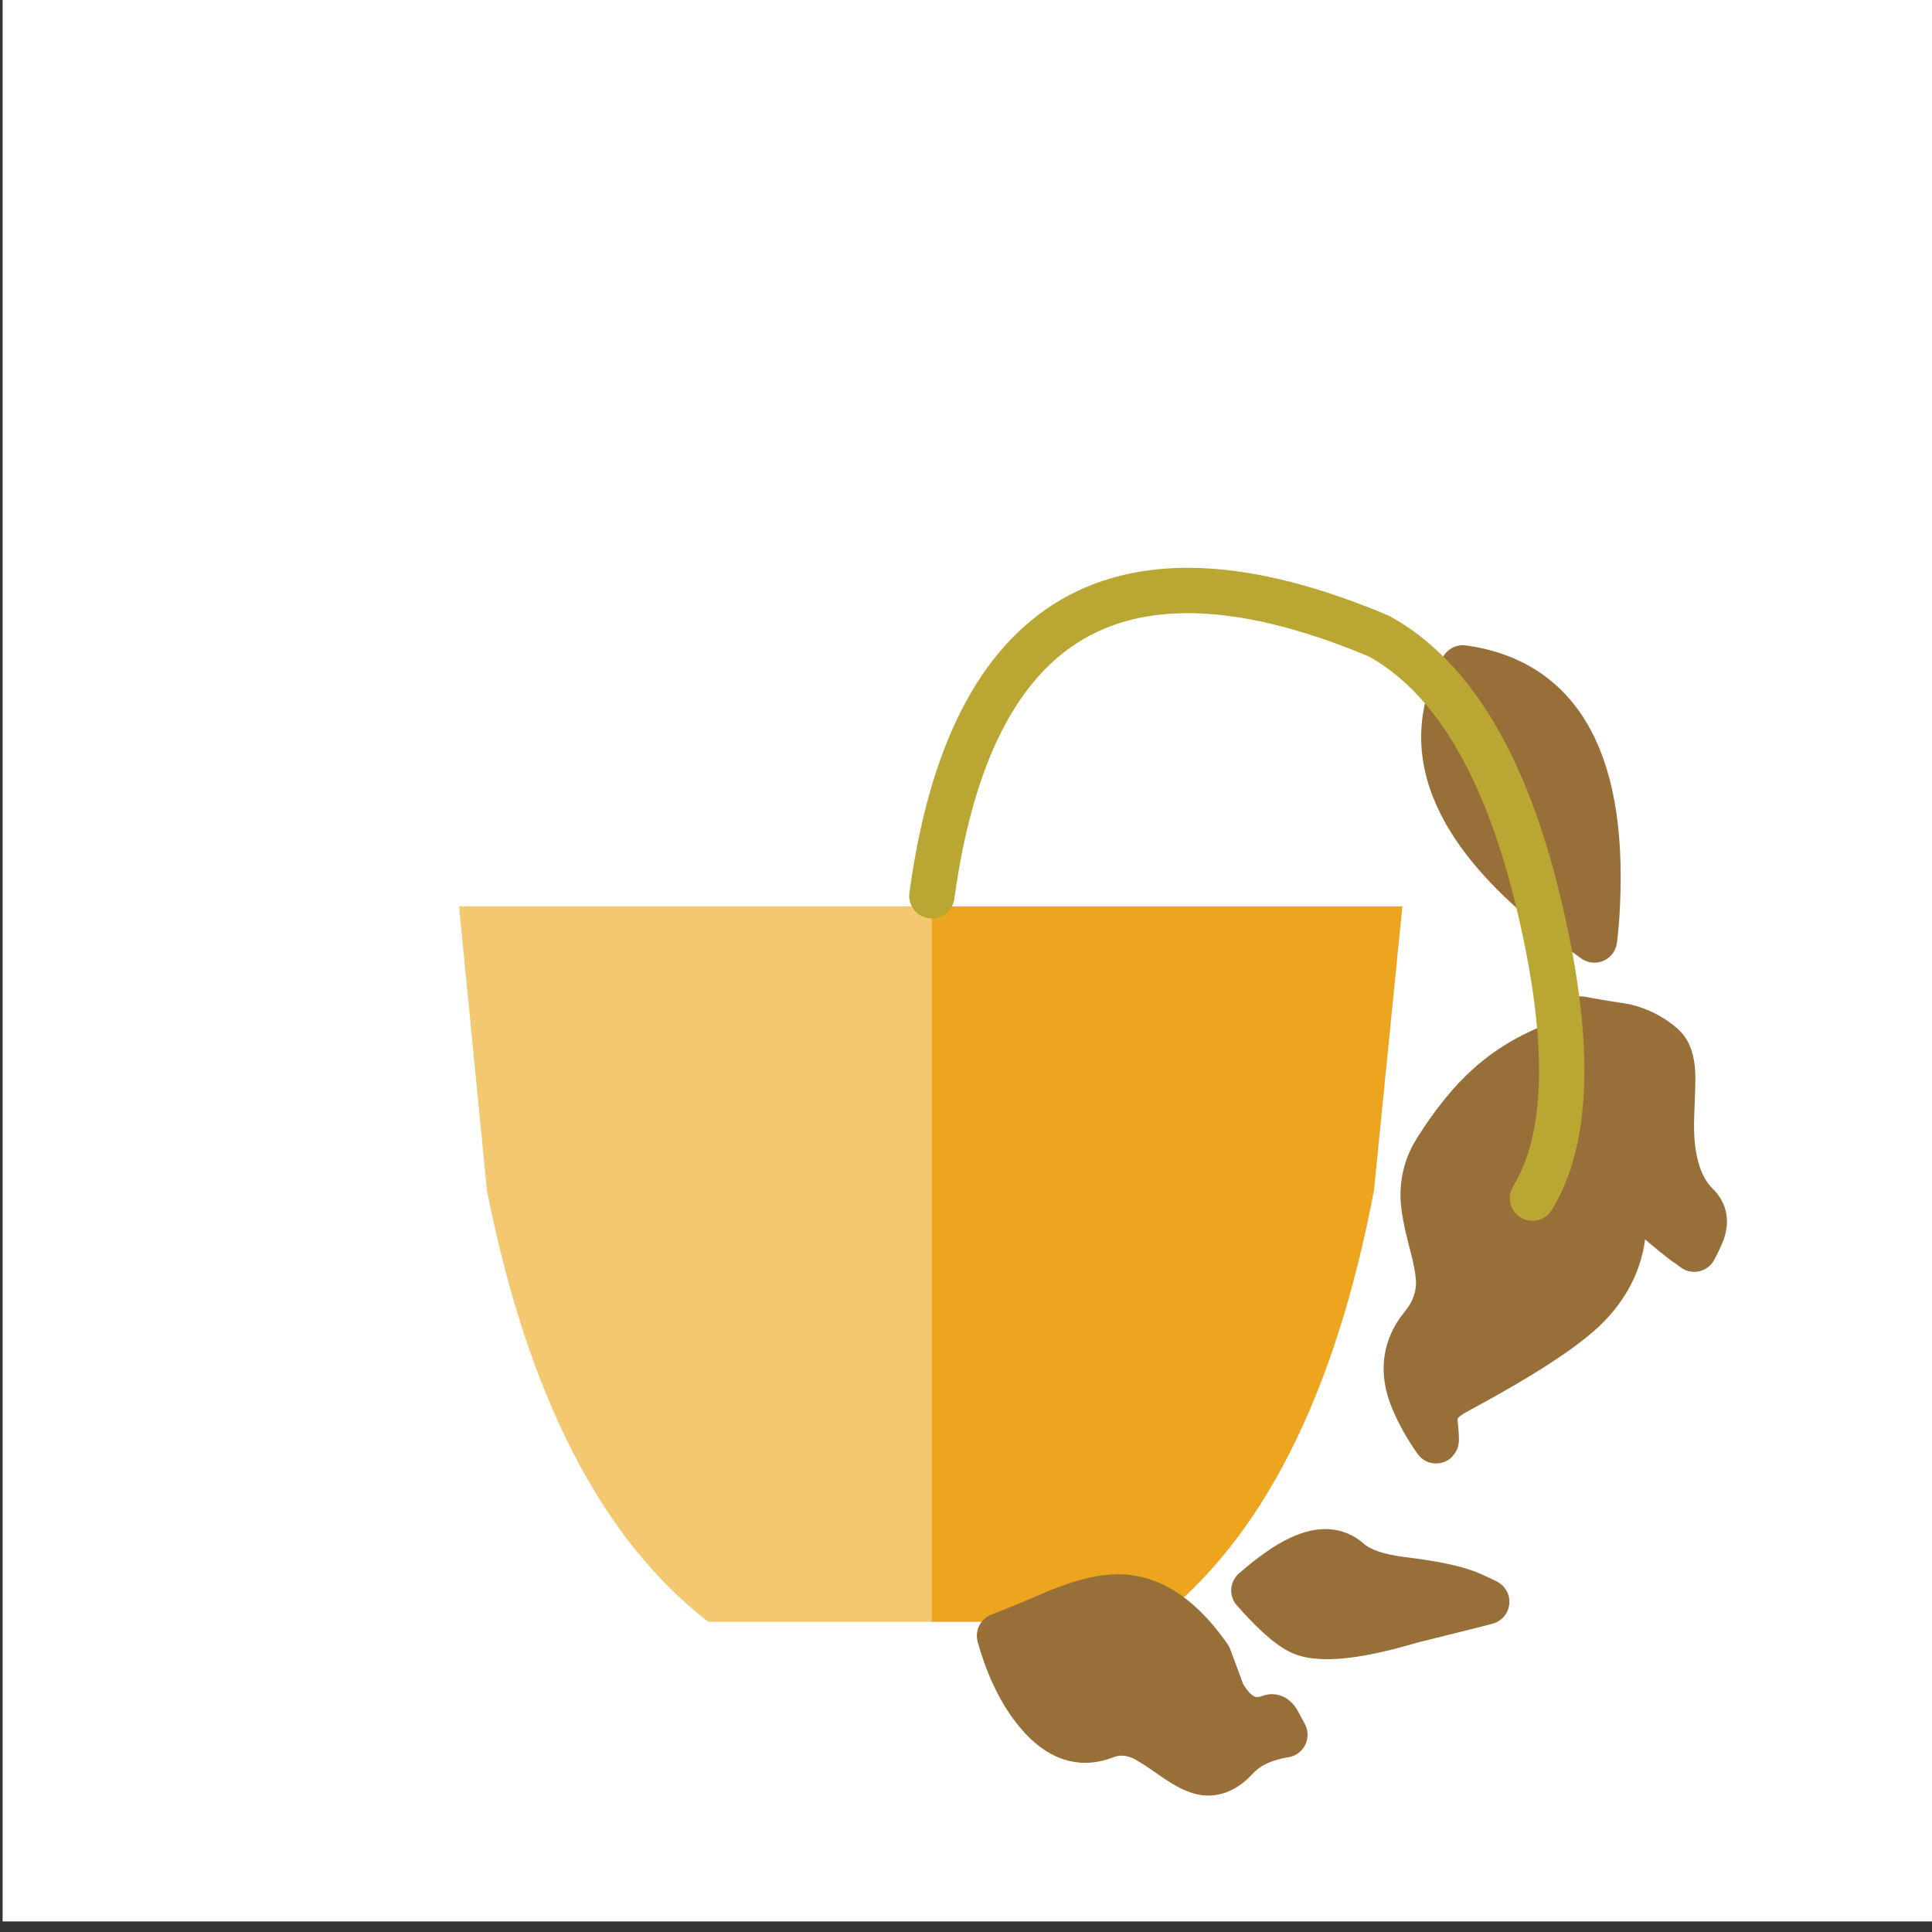 <?xml version="1.0" encoding="utf-8"?>
<!-- Generator: Adobe Illustrator 15.1.0, SVG Export Plug-In . SVG Version: 6.00 Build 0)  -->
<!DOCTYPE svg PUBLIC "-//W3C//DTD SVG 1.1//EN" "http://www.w3.org/Graphics/SVG/1.1/DTD/svg11.dtd">
<svg version="1.1" xmlns="http://www.w3.org/2000/svg" xmlns:xlink="http://www.w3.org/1999/xlink" x="0px" y="0px" width="183px"
	 height="183px" viewBox="0 0 183 183" enable-background="new 0 0 183 183" xml:space="preserve">
<rect x="0" y="0" width="183" height="183" fill="#333333" stroke="none"/>
<symbol  id="Duplicate_Items_Folder_x2F_plant" viewBox="-6.45 -126.435 167.733 162.422">
	<g id="Layer_1_3_">
		
			<use xlink:href="#gorshok"  width="89.65" height="68" y="-68" transform="matrix(1.392 0 0 1.392 -6.45 -8.8)" overflow="visible"/>
	</g>
	<g id="leaves_1_">
		<path fill-rule="evenodd" clip-rule="evenodd" fill="#996F39" d="M147.85-24.7c1.9-0.466,3.566-1.333,5-2.6
			c0.767-0.7,1.183-1.95,1.25-3.75c0.033-0.267-0.017-2.117-0.15-5.55c-0.2-5.433,0.933-9.35,3.4-11.75
			c0.933-0.933,1.167-2.083,0.7-3.45c-0.267-0.7-0.633-1.483-1.1-2.35c-0.434,0.333-0.9,0.667-1.4,1
			c-3.445,2.679-6.312,5.304-8.6,7.875c1.633-6.383,0.283-11.825-4.05-16.325c-2.733-2.833-8.566-6.65-17.5-11.45
			c-2-1.067-2.917-2.367-2.75-3.9c0.167-1.633,0.217-2.483,0.15-2.55c-1.267,1.8-2.283,3.617-3.05,5.45
			c-1.5,3.633-1.1,6.867,1.2,9.7c1.433,1.733,2.167,3.633,2.2,5.7c0,1.267-0.333,3.133-1,5.6c-0.667,2.533-1.017,4.45-1.05,5.75
			c-0.067,2.267,0.525,4.383,1.775,6.35c2.317,3.633,4.608,6.45,6.875,8.45c3.033,2.733,6.742,4.767,11.125,6.1
			c0.267,0.911,0.625,1.811,1.075,2.7C143.483-24,145.45-24.333,147.85-24.7z M144.05-10.15c-0.066-1-0.167-2.033-0.3-3.1
			c-0.533,0.4-1.083,0.783-1.65,1.15C125.4,0,120.15,11.617,126.35,22.75C139.45,20.917,145.35,9.95,144.05-10.15z M140.875-26.4
			c-1.807-5.957,0.218-12.248,6.075-18.875C141.093-38.648,139.068-32.356,140.875-26.4z M111.3-95.4c1.434-1.267,3.867-2.1,7.3-2.5
			c4.167-0.5,7.167-1.167,9-2c0.6-0.267,1.233-0.567,1.9-0.9c-0.3-0.1-3.617-0.934-9.95-2.5c-6.633-1.967-11.3-2.55-14-1.75
			c-1.6,0.466-3.883,2.383-6.85,5.75c2.433,2.1,4.466,3.517,6.1,4.25C107.467-93.783,109.633-93.9,111.3-95.4z M92.5-107.75
			c0.083-0.114,0.167-0.23,0.25-0.35l0.025-0.05l-0.025,0.05C92.667-107.98,92.583-107.864,92.5-107.75v0.05
			c0.267-0.133,0.533-0.283,0.8-0.45h-0.525l1.775-4.8c1.7-3.033,3.817-4.066,6.35-3.1c0.367,0.133,0.717-0.117,1.05-0.75
			c0.2-0.367,0.483-0.9,0.85-1.6c-2.833-0.467-4.966-1.483-6.4-3.05c-1.367-1.5-2.783-2.15-4.25-1.95c-1,0.133-2.333,0.783-4,1.95
			c-2.033,1.434-3.45,2.333-4.25,2.7c-1.7,0.733-3.35,0.783-4.95,0.15c-3.167-1.233-6.117-0.217-8.85,3.05
			c-2.167,2.566-3.85,5.983-5.05,10.25c1.9,0.733,4.517,1.816,7.85,3.25c2.767,1.1,5.05,1.716,6.85,1.85
			C84.352-99.776,88.602-102.292,92.5-107.75z"/>
		
			<path fill-rule="evenodd" clip-rule="evenodd" fill="none" stroke="#996F39" stroke-width="6" stroke-linecap="round" stroke-linejoin="round" stroke-miterlimit="3" d="
			M147.85-24.7c1.9-0.466,3.566-1.333,5-2.6c0.767-0.7,1.183-1.95,1.25-3.75c0.033-0.267-0.017-2.117-0.15-5.55
			c-0.2-5.433,0.933-9.35,3.4-11.75c0.933-0.933,1.167-2.083,0.7-3.45c-0.267-0.7-0.633-1.483-1.1-2.35
			c-0.434,0.333-0.9,0.667-1.4,1c-3.445,2.679-6.312,5.304-8.6,7.875c1.633-6.383,0.283-11.825-4.05-16.325
			c-2.733-2.833-8.566-6.65-17.5-11.45c-2-1.067-2.917-2.367-2.75-3.9c0.167-1.633,0.217-2.483,0.15-2.55
			c-1.267,1.8-2.283,3.617-3.05,5.45c-1.5,3.633-1.1,6.867,1.2,9.7c1.433,1.733,2.167,3.633,2.2,5.7c0,1.267-0.333,3.133-1,5.6
			c-0.667,2.533-1.017,4.45-1.05,5.75c-0.067,2.267,0.525,4.383,1.775,6.35c2.317,3.633,4.608,6.45,6.875,8.45
			c3.033,2.733,6.742,4.767,11.125,6.1c0.267,0.911,0.625,1.811,1.075,2.7C143.483-24,145.45-24.333,147.85-24.7z M144.05-10.15
			c1.3,20.1-4.6,31.066-17.7,32.9C120.15,11.617,125.4,0,142.1-12.1c0.566-0.367,1.117-0.75,1.65-1.15
			C143.883-12.183,143.983-11.15,144.05-10.15z M140.875-26.4c-1.807-5.957,0.218-12.248,6.075-18.875 M111.3-95.4
			c-1.667,1.5-3.833,1.617-6.5,0.35c-1.633-0.733-3.667-2.15-6.1-4.25c2.966-3.367,5.25-5.284,6.85-5.75
			c2.7-0.8,7.367-0.217,14,1.75c6.333,1.566,9.65,2.4,9.95,2.5c-0.667,0.333-1.3,0.633-1.9,0.9c-1.833,0.833-4.833,1.5-9,2
			C115.167-97.5,112.733-96.667,111.3-95.4z M92.775-108.15l1.775-4.8c1.7-3.033,3.817-4.066,6.35-3.1
			c0.367,0.133,0.717-0.117,1.05-0.75c0.2-0.367,0.483-0.9,0.85-1.6c-2.833-0.467-4.966-1.483-6.4-3.05
			c-1.367-1.5-2.783-2.15-4.25-1.95c-1,0.133-2.333,0.783-4,1.95c-2.033,1.434-3.45,2.333-4.25,2.7c-1.7,0.733-3.35,0.783-4.95,0.15
			c-3.167-1.233-6.117-0.217-8.85,3.05c-2.167,2.566-3.85,5.983-5.05,10.25c1.9,0.733,4.517,1.816,7.85,3.25
			c2.767,1.1,5.05,1.716,6.85,1.85c4.602,0.424,8.852-2.092,12.75-7.55c0.083-0.114,0.167-0.23,0.25-0.35L92.775-108.15z"/>
	</g>
	<g id="plant_1_">
		
			<path fill-rule="evenodd" clip-rule="evenodd" fill="none" stroke="#BAA632" stroke-width="6" stroke-linecap="round" stroke-linejoin="round" stroke-miterlimit="3" d="
			M56.1-7.4c5.1,37.333,24.816,48.783,59.15,34.35c9.711-5.366,16.745-17.116,21.1-35.25c4.349-18.134,4.082-31.167-0.8-39.1"/>
	</g>
</symbol>
<symbol  id="gorshok" viewBox="0 -68 89.65 68">
	<g id="Layer_1_2_">
		<path fill-rule="evenodd" clip-rule="evenodd" fill="#F4C771" d="M0,0h44.9v-68H23.7C13.533-60.167,6.517-46.5,2.65-27L0,0z"/>
		<path fill-rule="evenodd" clip-rule="evenodd" fill="#EDA51F" d="M86.95-27c-3.7-19.5-10.633-33.167-20.8-41H44.9V0h44.75
			L86.95-27z"/>
	</g>
</symbol>
<symbol  id="plashka" viewBox="3.5 -184.9 217.05 182.35">
	<g id="Layer_4_1_">
		<polygon fill-rule="evenodd" clip-rule="evenodd" fill="#FFFFFF" points="219.55,-183.9 4.5,-183.9 4.5,-3.55 219.55,-3.55 		"/>
		<polygon fill-rule="evenodd" clip-rule="evenodd" fill="none" stroke="#FFFFFF" stroke-width="2" stroke-miterlimit="10" points="
			219.55,-183.9 4.5,-183.9 4.5,-3.55 219.55,-3.55 		"/>
	</g>
</symbol>
<g id="plashki">
	
		<use xlink:href="#plashka"  width="217.05" height="182.35" x="3.5" y="-184.9" transform="matrix(0.842 0 0 -1 -2.7 -2.9)" overflow="visible"/>
</g>
<g id="papka">
	
		<use xlink:href="#Duplicate_Items_Folder_x2F_plant"  width="167.733" height="162.422" x="-6.45" y="-126.435" transform="matrix(0.716 0 0 -0.716 48.1 79.55)" overflow="visible"/>
</g>
</svg>
